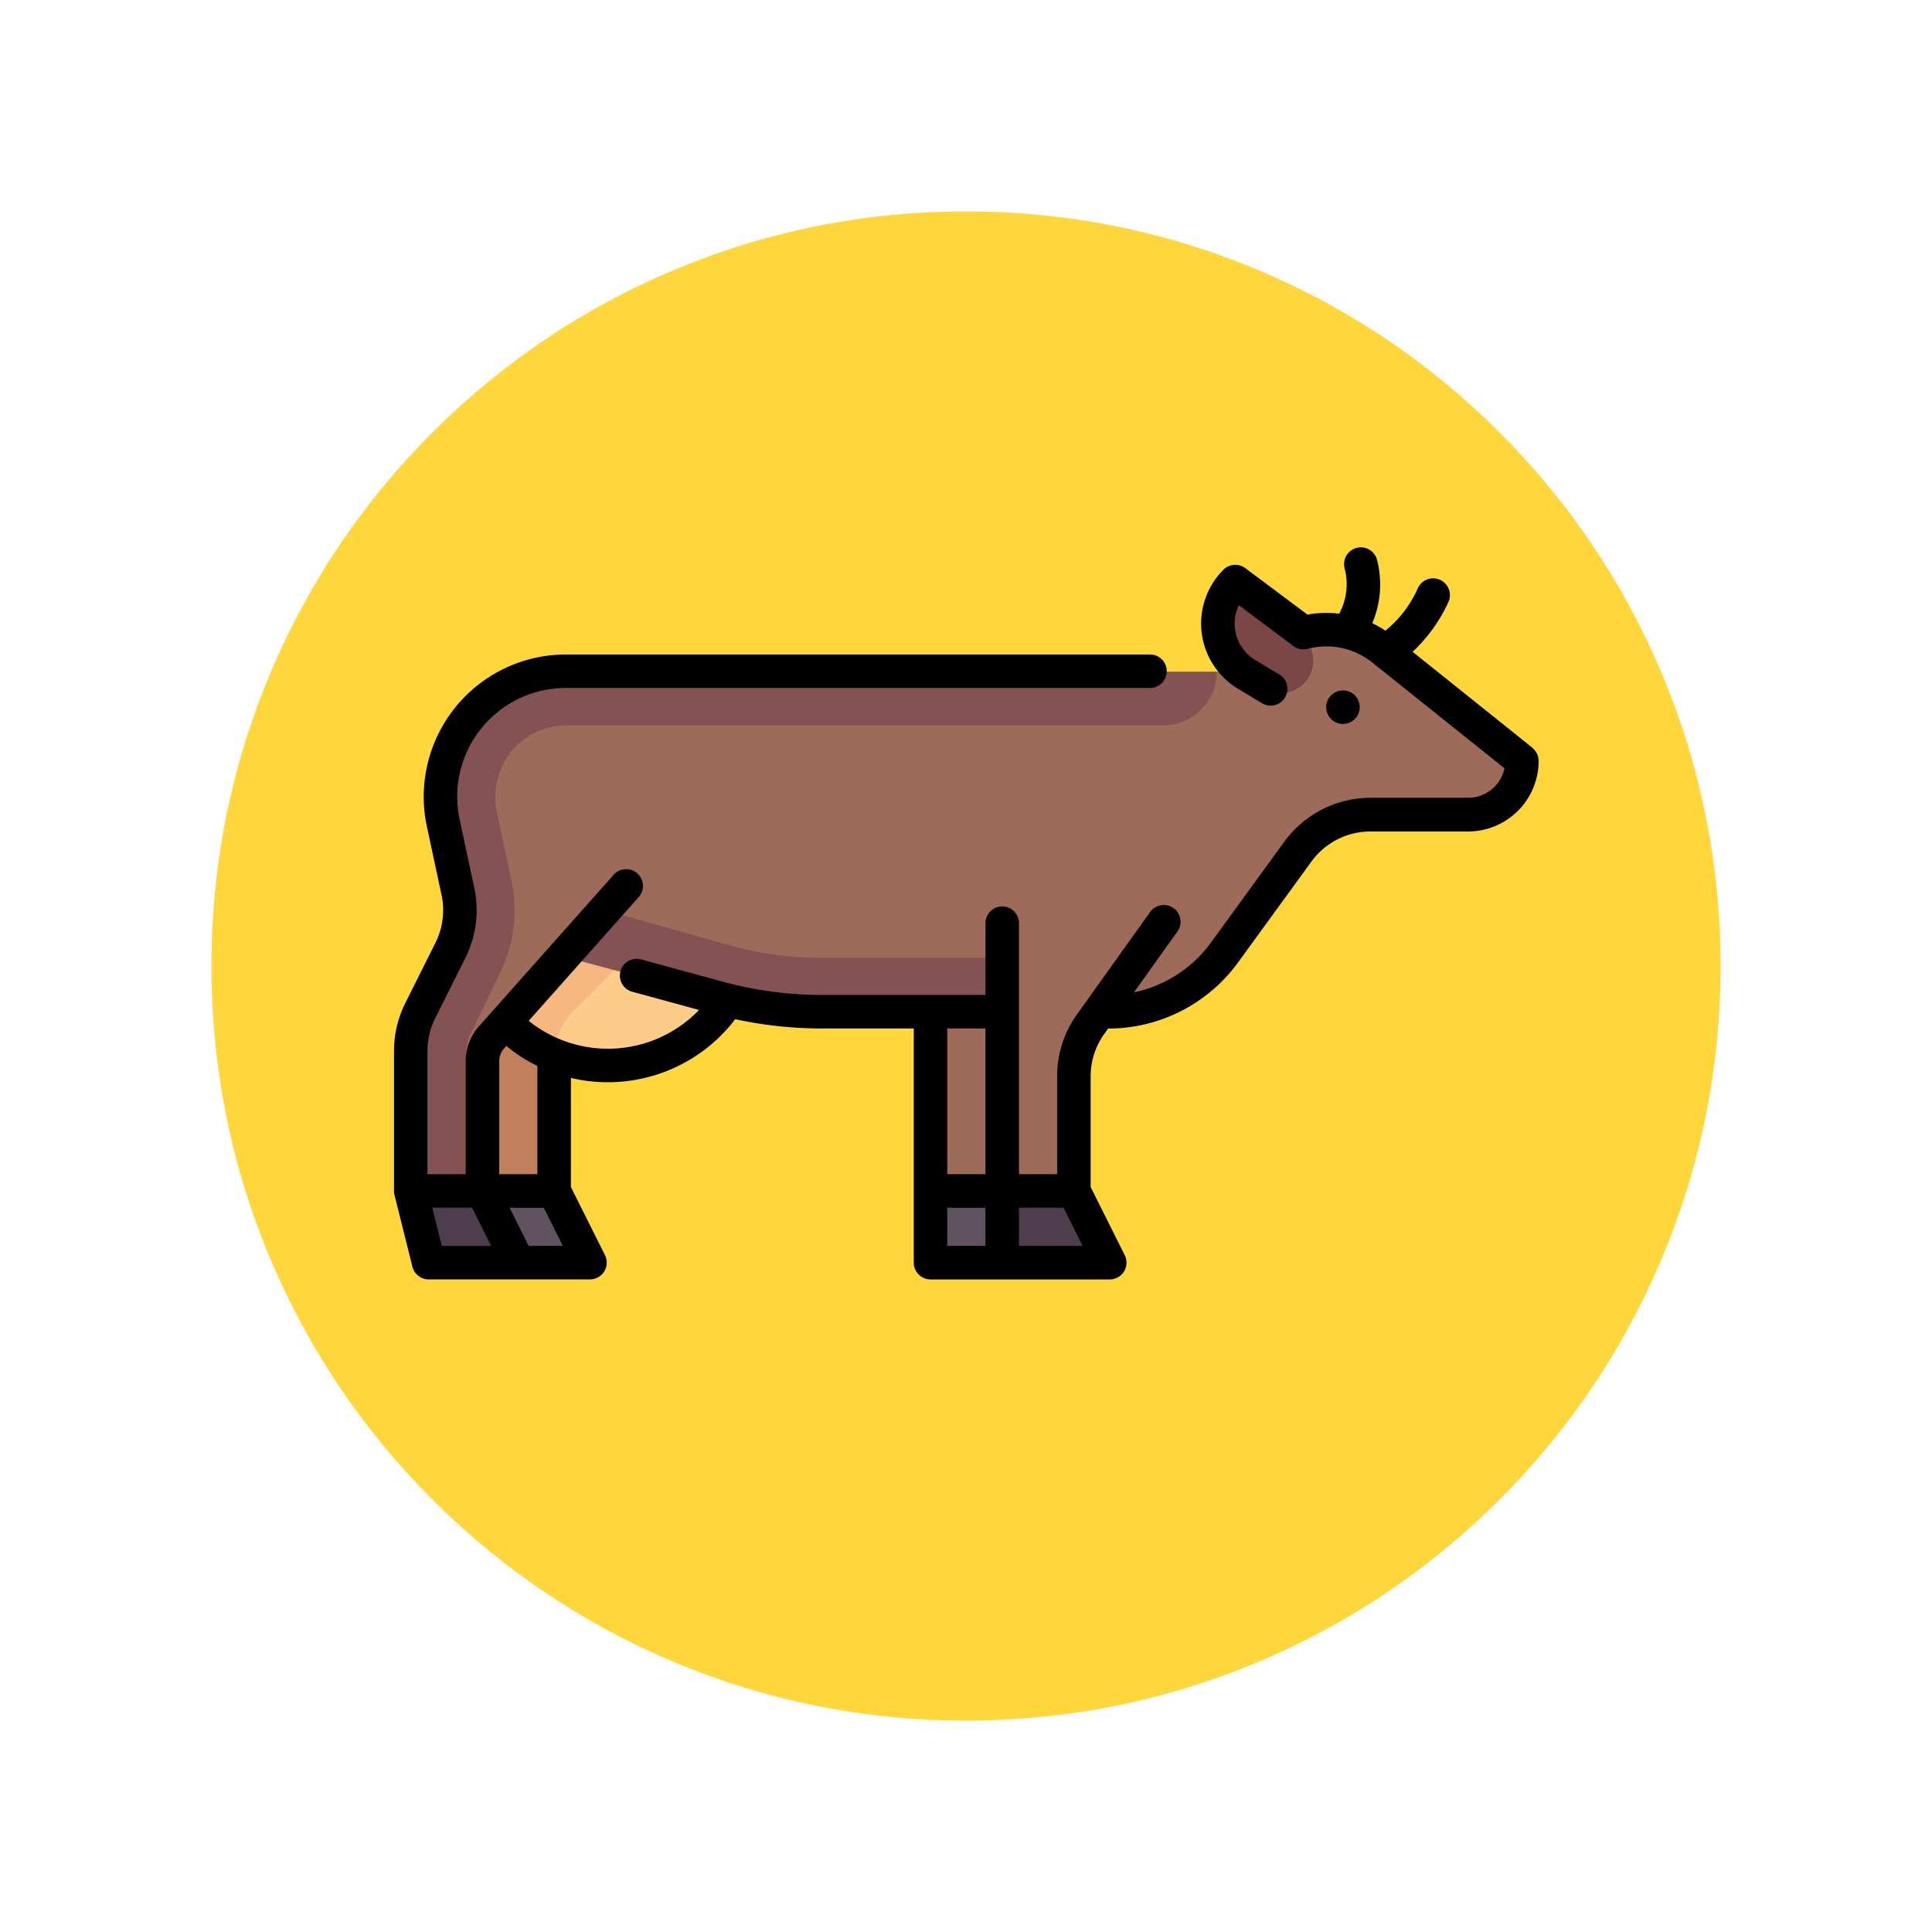 <svg xmlns="http://www.w3.org/2000/svg" xmlns:xlink="http://www.w3.org/1999/xlink" width="109.652" height="109.652" viewBox="0 0 109.652 109.652">
  <defs>
    <filter id="Path_874925" x="0" y="0" width="109.652" height="109.652" filterUnits="userSpaceOnUse">
      <feOffset dy="3" input="SourceAlpha"/>
      <feGaussianBlur stdDeviation="3" result="blur"/>
      <feFlood flood-opacity="0.161"/>
      <feComposite operator="in" in2="blur"/>
      <feComposite in="SourceGraphic"/>
    </filter>
  </defs>
  <g id="Group_1111486" data-name="Group 1111486" transform="translate(3370.596 10553.09)">
    <g id="Group_1111214" data-name="Group 1111214" transform="translate(-4381.326 -13624.09)">
      <g transform="matrix(1, 0, 0, 1, 1010.73, 3071)" filter="url(#Path_874925)">
        <g id="Path_874925-2" data-name="Path 874925" transform="translate(9 6)" fill="#ffd63c">
          <path d="M 45.826 90.153 C 39.841 90.153 34.037 88.981 28.573 86.67 C 23.295 84.438 18.554 81.241 14.483 77.17 C 10.412 73.099 7.215 68.358 4.983 63.08 C 2.672 57.616 1.5 51.811 1.5 45.827 C 1.5 39.841 2.672 34.037 4.983 28.573 C 7.215 23.295 10.412 18.554 14.483 14.483 C 18.554 10.412 23.295 7.215 28.573 4.983 C 34.037 2.672 39.841 1.5 45.826 1.5 C 51.811 1.5 57.616 2.672 63.079 4.983 C 68.358 7.215 73.098 10.412 77.169 14.483 C 81.241 18.554 84.437 23.295 86.67 28.573 C 88.981 34.037 90.152 39.841 90.152 45.826 C 90.152 51.811 88.981 57.616 86.67 63.08 C 84.437 68.358 81.241 73.099 77.169 77.17 C 73.098 81.241 68.358 84.438 63.079 86.67 C 57.616 88.981 51.811 90.153 45.826 90.153 Z" stroke="none"/>
          <path d="M 45.826 3 C 40.043 3 34.435 4.132 29.157 6.364 C 24.058 8.521 19.478 11.609 15.543 15.543 C 11.609 19.478 8.521 24.058 6.364 29.157 C 4.132 34.435 3 40.043 3 45.827 C 3 51.609 4.132 57.218 6.364 62.496 C 8.521 67.595 11.609 72.175 15.543 76.109 C 19.478 80.043 24.058 83.132 29.157 85.289 C 34.435 87.521 40.043 88.653 45.826 88.653 C 51.609 88.653 57.217 87.521 62.495 85.289 C 67.594 83.132 72.175 80.043 76.109 76.109 C 80.043 72.175 83.131 67.595 85.288 62.496 C 87.52 57.218 88.652 51.609 88.652 45.826 C 88.652 40.043 87.52 34.435 85.288 29.157 C 83.131 24.058 80.043 19.478 76.109 15.543 C 72.175 11.609 67.594 8.521 62.495 6.364 C 57.217 4.132 51.609 3 45.826 3 M 45.826 7.62939453125e-06 C 71.135 7.62939453125e-06 91.652 20.517 91.652 45.826 L 91.652 45.827 C 91.652 71.136 71.135 91.653 45.826 91.653 C 20.517 91.653 0 71.136 0 45.827 L 0 45.826 C 0 20.517 20.517 7.62939453125e-06 45.826 7.62939453125e-06 Z" stroke="none" fill="#fff"/>
        </g>
      </g>
    </g>
    <g id="v3" transform="translate(-3348.234 -10614.234)">
      <g id="Group_1111484" data-name="Group 1111484" transform="translate(1.015 94.191)">
        <path id="Path_900301" data-name="Path 900301" d="M32,300h5.076v11.167H32Z" transform="translate(-28.955 -275.638)" fill="#c0805d"/>
        <circle id="Ellipse_11768" data-name="Ellipse 11768" cx="8.121" cy="8.121" r="8.121" transform="translate(3.045 11.167)" fill="#fdcc88"/>
        <path id="Path_900302" data-name="Path 900302" d="M33.341,224.815a8.112,8.112,0,0,0,3.735,11.99,3.463,3.463,0,0,1,1.014-2.449l6.6-6.6Z" transform="translate(-28.955 -209.992)" fill="#f6b87e"/>
        <path id="Path_900303" data-name="Path 900303" d="M44.061,380H40v4.061h6.091Z" transform="translate(-35.939 -345.486)" fill="#615260"/>
        <path id="Path_900304" data-name="Path 900304" d="M240,380h4.061v4.061H240Z" transform="translate(-210.561 -345.486)" fill="#615260"/>
        <path id="Path_900305" data-name="Path 900305" d="M240,292h4.061v11.167H240Z" transform="translate(-210.561 -268.653)" fill="#9e6a5a"/>
        <path id="Path_900306" data-name="Path 900306" d="M63.039,131.382a6.864,6.864,0,0,0-5.3-.787v2.03H53.681l-1.675,1.361H16.79c-4.524,0-7.9,2.811-6.948,7.234l.831,3.876a5.076,5.076,0,0,1-.423,3.333l-1.713,3.427A5.076,5.076,0,0,0,8,154.127v7.938l2.03,1.015,2.03-1.015v-7.349a2.03,2.03,0,0,1,.513-1.349l4.789-5.242,8.112,3.034a22.333,22.333,0,0,0,5.754.754H41.5v10.151l2.03,1.015,2.03-1.015V155.57a5.076,5.076,0,0,1,.945-2.95l.5-.707h.505a8.121,8.121,0,0,0,6.568-3.344l4.169-5.732a5.076,5.076,0,0,1,4.1-2.09h5.536a3.045,3.045,0,0,0,3.045-3.045Z" transform="translate(-8 -127.55)" fill="#9e6a5a"/>
        <path id="Path_900307" data-name="Path 900307" d="M16.79,148A7.106,7.106,0,0,0,9.842,156.6l.831,3.876a5.076,5.076,0,0,1-.423,3.333l-1.713,3.427A5.076,5.076,0,0,0,8,169.5v7.938l2.03,1.015,1.067-.508V169.5a2.041,2.041,0,0,1,.215-.91l1.661-3.425a8.153,8.153,0,0,0,.677-5.334l-.8-3.718a4.248,4.248,0,0,1,.375-2.965,4.043,4.043,0,0,1,3.562-2.1H50.636A3.049,3.049,0,0,0,53.681,148H16.79Z" transform="translate(-8 -142.925)" fill="#845252"/>
        <path id="Path_900308" data-name="Path 900308" d="M14.091,384.062H9.808a1.015,1.015,0,0,1-.985-.769L8,380h4.061Z" transform="translate(-8 -345.486)" fill="#4e3d4d"/>
        <path id="Path_900309" data-name="Path 900309" d="M369.221,108a3.363,3.363,0,0,0,.648,5.261l.835.643a1.842,1.842,0,0,0,2.274-2.9Z" transform="translate(-322.525 -108.001)" fill="#7a4646"/>
        <path id="Path_900310" data-name="Path 900310" d="M276.448,384.062H272V380h4.061l1.3,2.591A1.015,1.015,0,0,1,276.448,384.062Z" transform="translate(-238.501 -345.486)" fill="#4e3d4d"/>
        <path id="Path_900311" data-name="Path 900311" d="M85.652,256.806l-7.293-2.042-2.336,2.628,8.843,2.358a22.332,22.332,0,0,0,5.754.754h10.27v-3.045H90.628A19.3,19.3,0,0,1,85.652,256.806Z" transform="translate(-67.391 -236.141)" fill="#845252"/>
      </g>
      <g id="Group_1111485" data-name="Group 1111485" transform="translate(0 92.184)">
        <path id="Path_900312" data-name="Path 900312" d="M64.612,103.582l-6.8-5.444a8.952,8.952,0,0,0,2.048-2.862.952.952,0,0,0-1.75-.749,6.532,6.532,0,0,1-1.841,2.411,6.012,6.012,0,0,0-.747-.424,5.609,5.609,0,0,0,.257-3.648.952.952,0,0,0-1.825.54,3.529,3.529,0,0,1-.308,2.568,6.038,6.038,0,0,0-1.8.053l-3.528-2.637a.952.952,0,0,0-1.243.089,4.321,4.321,0,0,0,.832,6.761l1.385.831a.952.952,0,0,0,.979-1.632l-1.385-.831a2.421,2.421,0,0,1-.938-3.118l3.1,2.321a.949.949,0,0,0,.815.157h0a4.15,4.15,0,0,1,3.646.767l7.515,6.012a2.1,2.1,0,0,1-2.057,1.677H55.418a6.056,6.056,0,0,0-4.883,2.486l-4.177,5.743A7.208,7.208,0,0,1,42,117.462l2.449-3.429a.952.952,0,1,0-1.549-1.106l-4.139,5.794a6,6,0,0,0-1.125,3.509v5.556H35.471V113.48a.952.952,0,0,0-1.9,0v4.134H24.292a21.433,21.433,0,0,1-5.638-.755l-4.6-1.255a.952.952,0,1,0-.5,1.836l3.76,1.025a7.18,7.18,0,0,1-9.669.618l6.227-7.006a.952.952,0,1,0-1.423-1.264L4.823,119.39a2.983,2.983,0,0,0-.754,1.984v6.412H1.9v-7a4.155,4.155,0,0,1,.436-1.849L4.056,115.5a6.06,6.06,0,0,0,.5-3.965l-.832-3.884a6.169,6.169,0,0,1,6.032-7.461H42.966a.952.952,0,0,0,0-1.9H9.759a8.072,8.072,0,0,0-7.893,9.763l.832,3.884a4.15,4.15,0,0,1-.345,2.715L.637,118.083a6.068,6.068,0,0,0-.637,2.7v7.954H0a.952.952,0,0,0,.028.231l1.017,4.069a.952.952,0,0,0,.923.721h9.155a.952.952,0,0,0,.851-1.377l-1.934-3.868v-6.189a9.1,9.1,0,0,0,9.328-3.335,23.337,23.337,0,0,0,4.923.529H29.5v13.289a.952.952,0,0,0,.952.952H40.622a.952.952,0,0,0,.851-1.377l-1.934-3.868V122.23a4.112,4.112,0,0,1,.77-2.4l.221-.309h.016a9.117,9.117,0,0,0,7.351-3.743l4.177-5.743a4.147,4.147,0,0,1,3.343-1.7h5.548a4.008,4.008,0,0,0,4-4,.952.952,0,0,0-.357-.743Zm-61.9,28.273-.541-2.165H4.432l1.083,2.165Zm4.931,0L6.56,129.689H8.5l1.083,2.165Zm.494-4.069H5.972v-6.412a1.082,1.082,0,0,1,.273-.719l.131-.147a9.049,9.049,0,0,0,1.761,1.135v6.144Zm25.43-8.268v8.268H31.4v-8.268ZM31.4,129.689h2.165v2.165H31.4Zm4.069,2.165v-2.165H38l1.083,2.165Z" transform="translate(0 -92.184)"/>
        <circle id="Ellipse_11769" data-name="Ellipse 11769" cx="0.952" cy="0.952" r="0.952" transform="translate(52.906 8.144)"/>
      </g>
    </g>
  </g>
</svg>
